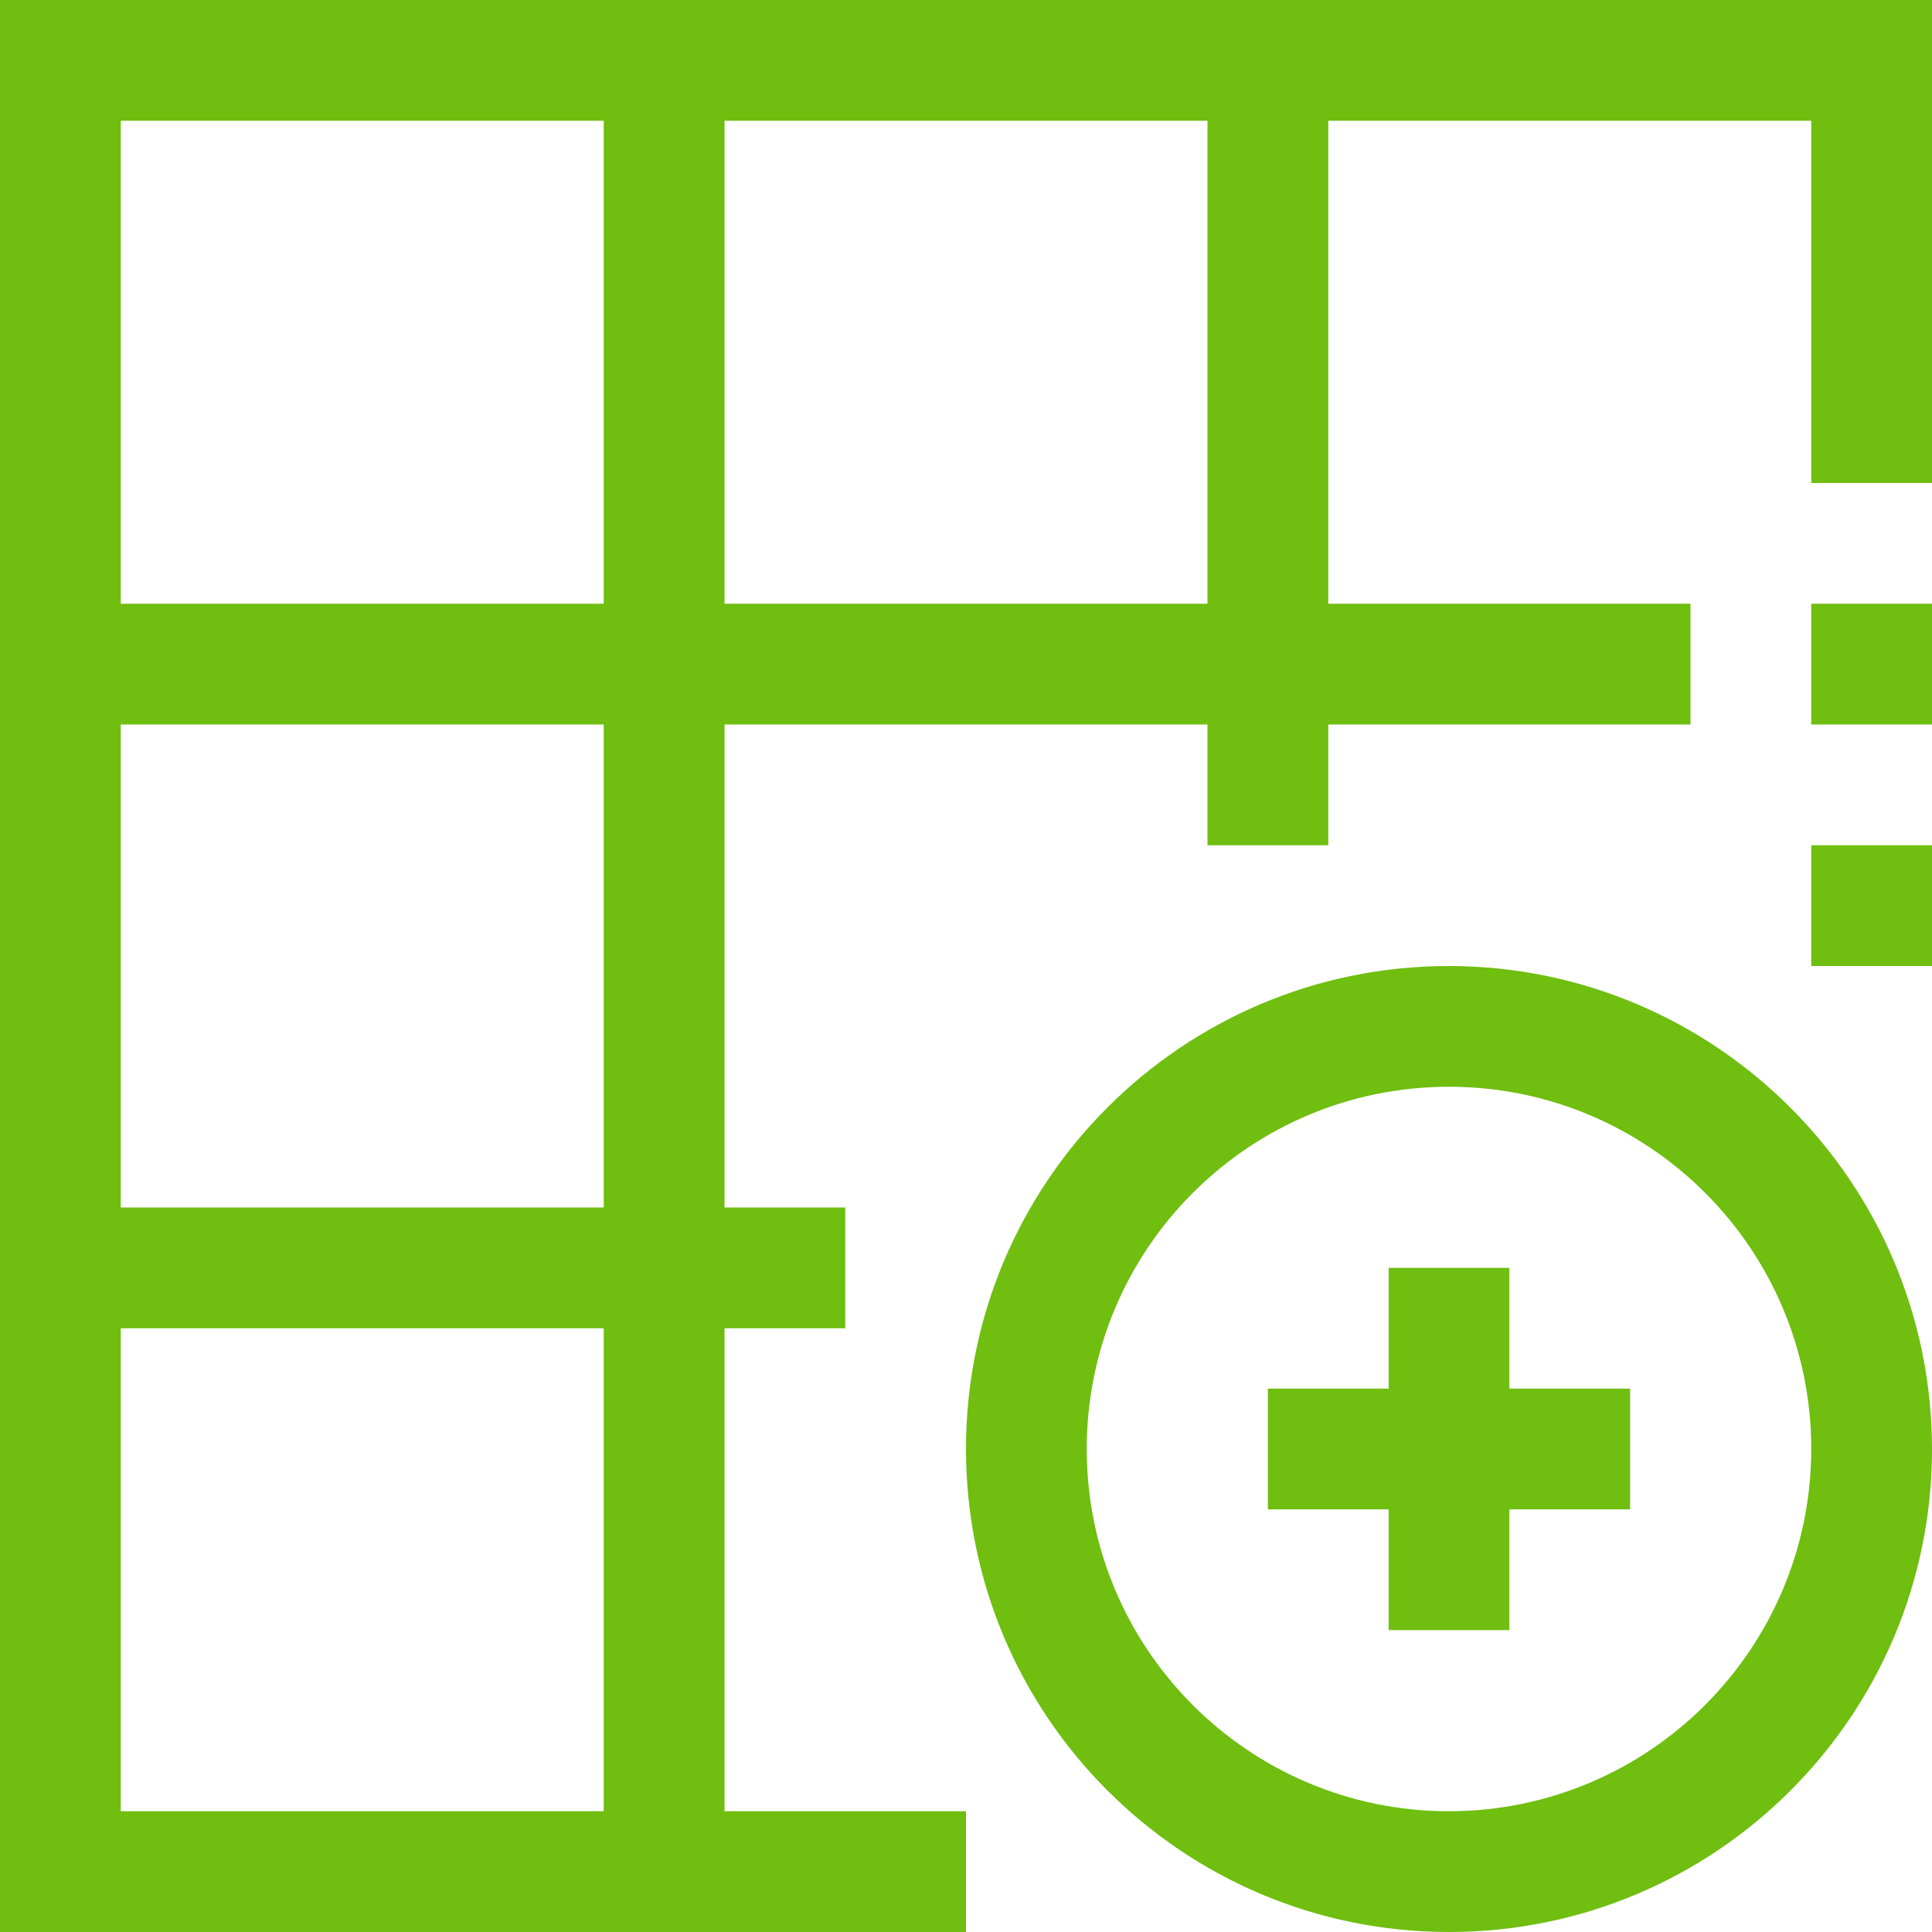<?xml version="1.0" encoding="iso-8859-1"?>
<svg xmlns="http://www.w3.org/2000/svg" version="1.1" id="Capa_1" x="0px" y="0px" viewBox="0 0 512 512"
     style="enable-background:new 0 0 512 512;">
    <g>
        <path
            d="M0,0v512h256v-32h-64V352h32v-32h-32V192h128v32h32v-32h96v-32h-96V32h128v96h32V0H0z M160,480H32V352h128V480z M160,320     H32V192h128V320z M160,160H32V32h128V160z M320,160H192V32h128V160z"
            fill="#6fbe10"/>
        <path
            d="M384,256c-70.692,0-128,57.308-128,128s57.308,128,128,128s128-57.308,128-128C511.921,313.34,454.66,256.079,384,256z      M384,480c-53.019,0-96-42.981-96-96s42.981-96,96-96s96,42.981,96,96C479.947,436.997,436.997,479.947,384,480z"
            fill="#6fbe10"/>
        <polygon
            points="400,336 368,336 368,368 336,368 336,400 368,400 368,432 400,432 400,400 432,400 432,368 400,368    "
            fill="#6fbe10"/>
        <rect x="480" y="224" width="32" height="32" fill="#6fbe10"/>
        <rect x="480" y="160" width="32" height="32" fill="#6fbe10"/>
    </g>
</svg>
